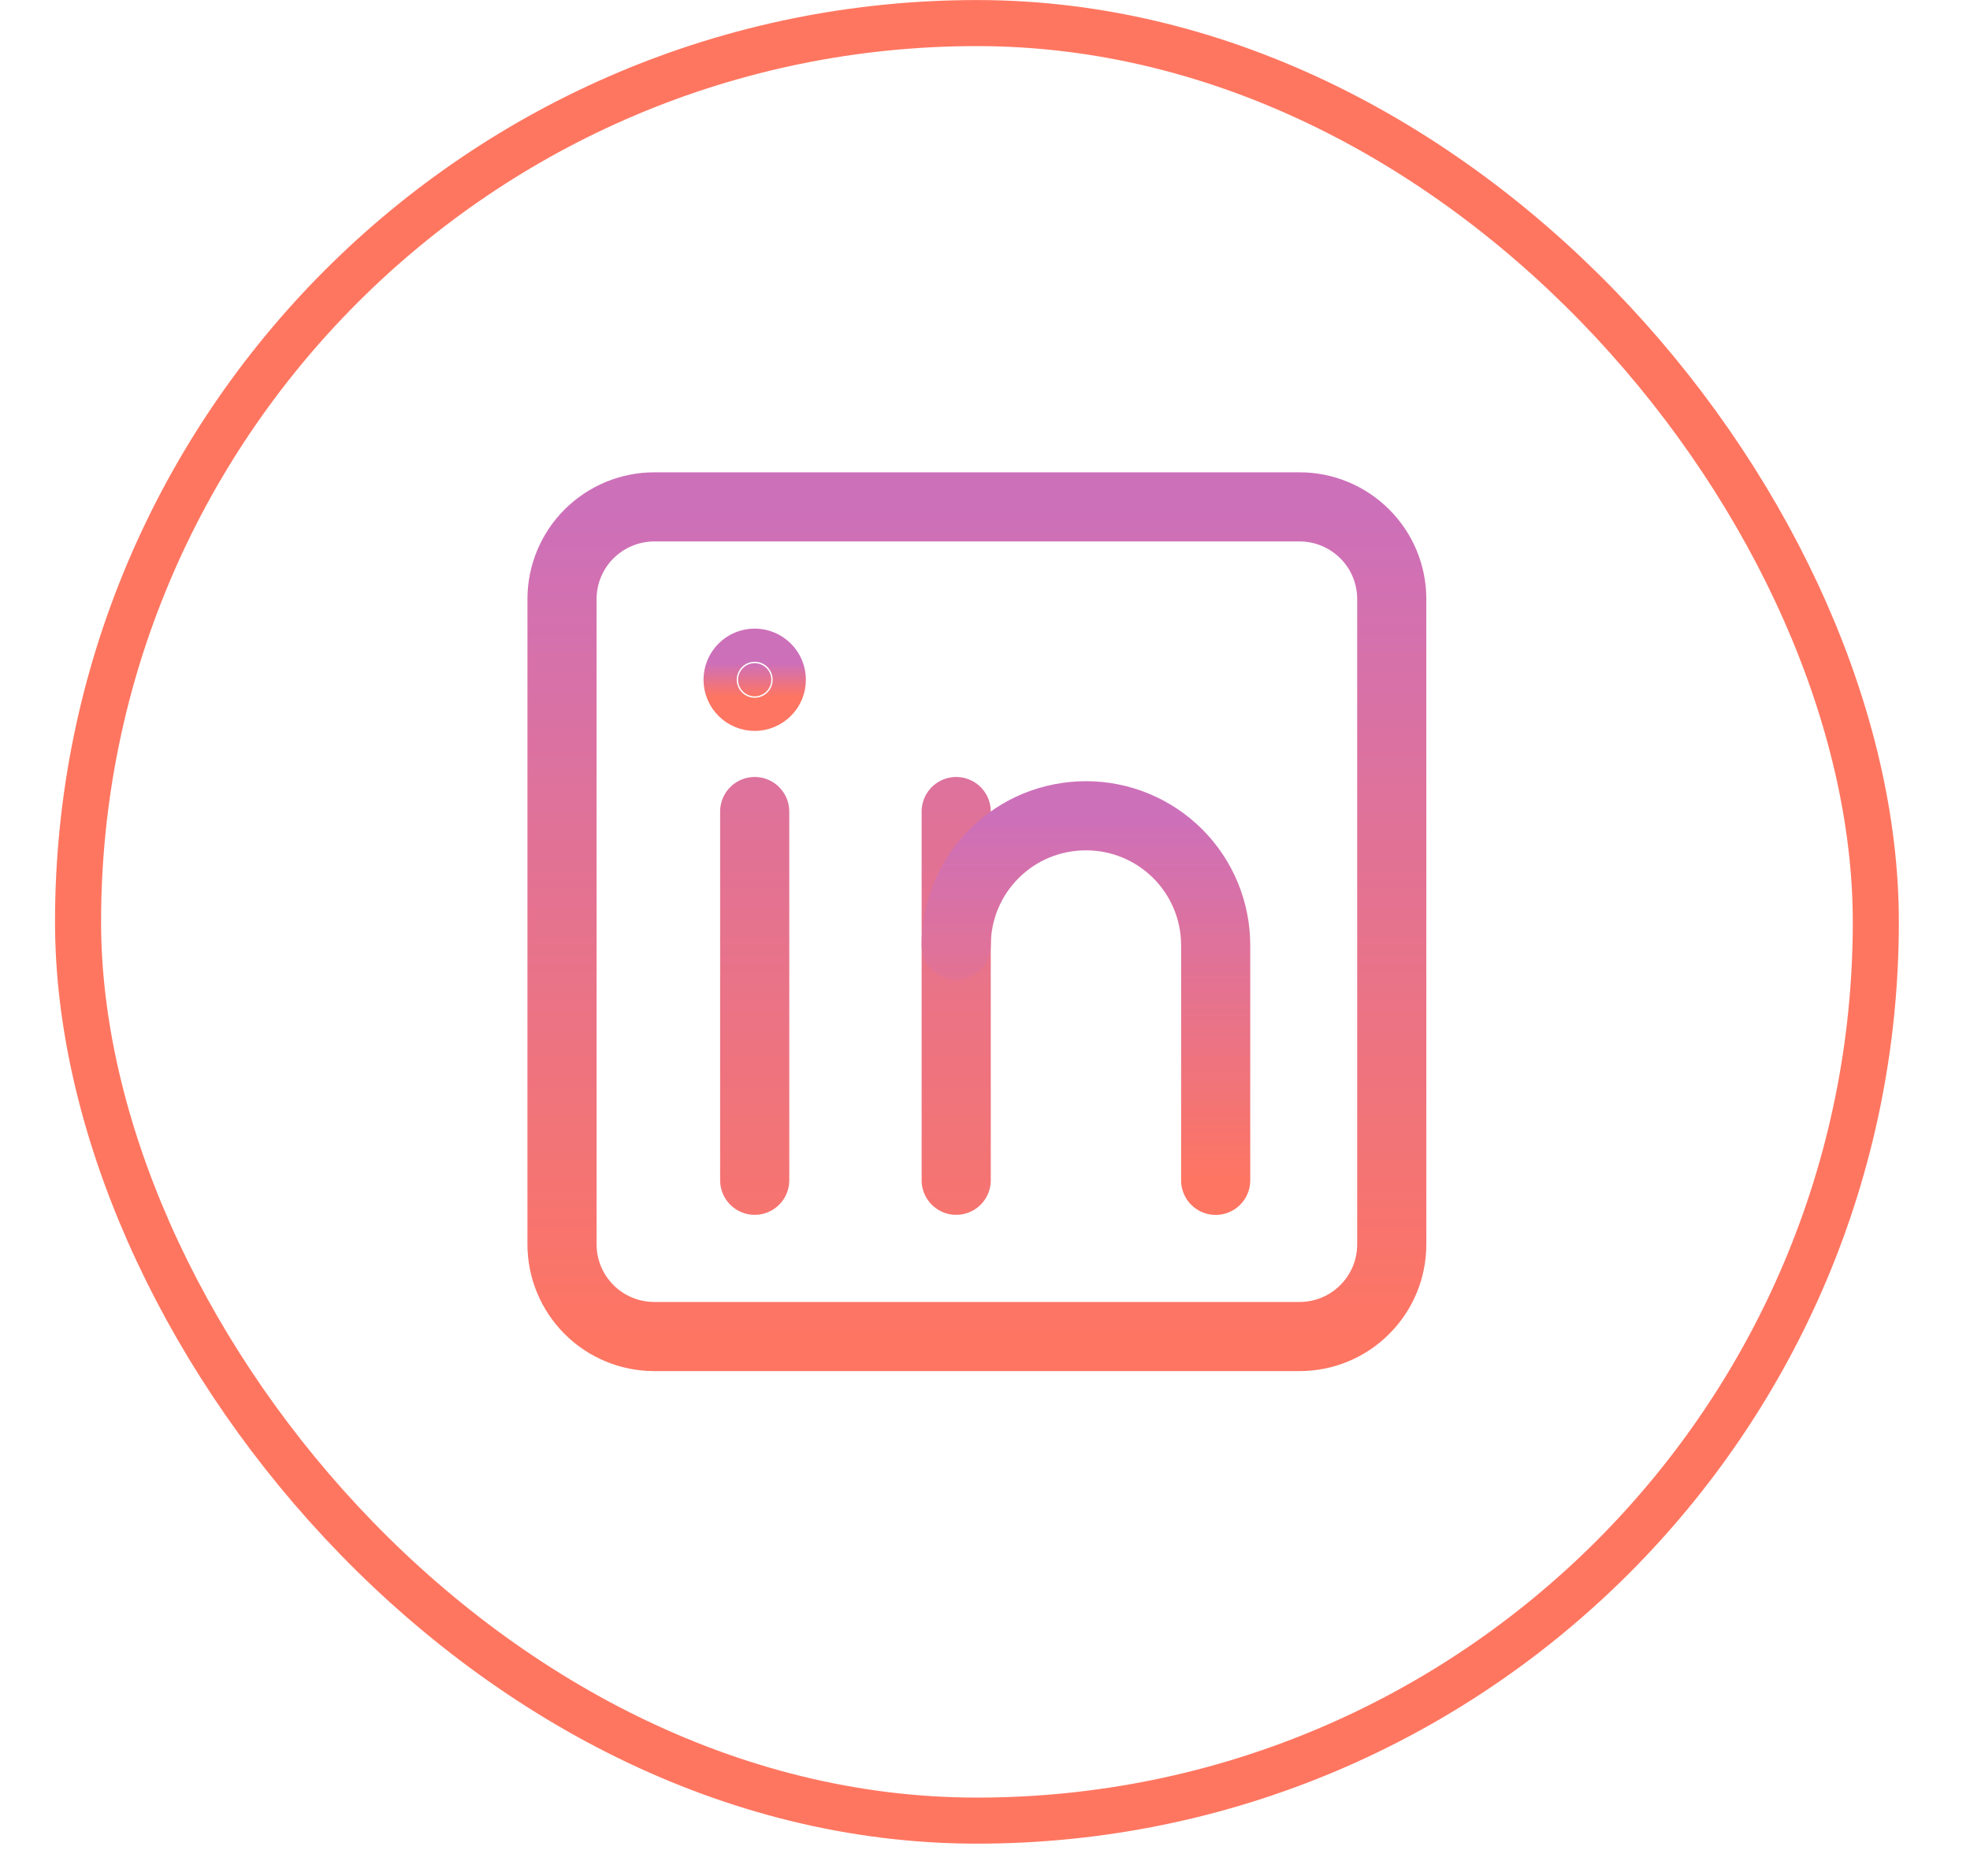 <svg width="21" height="20" viewBox="0 0 21 20" fill="none" xmlns="http://www.w3.org/2000/svg">
<rect x="0.832" y="0.246" width="19.164" height="19.164" rx="9.582" stroke="#FF7660" stroke-width="0.491"/>
<g clip-path="url(#clip0_379_18)">
<path d="M8.045 8.652V12.583M10.193 8.652V12.583M13.854 5.404H6.974C6.714 5.404 6.464 5.508 6.279 5.692C6.095 5.876 5.991 6.126 5.991 6.387V13.266C5.991 13.527 6.095 13.777 6.279 13.961C6.464 14.146 6.714 14.249 6.974 14.249H13.854C14.114 14.249 14.364 14.146 14.548 13.961C14.733 13.777 14.836 13.527 14.836 13.266V6.387C14.836 6.126 14.733 5.876 14.548 5.692C14.364 5.508 14.114 5.404 13.854 5.404Z" stroke="url(#paint0_linear_379_18)" stroke-width="0.737" stroke-linecap="round" stroke-linejoin="round"/>
<path d="M8.045 7.424C8.092 7.424 8.137 7.405 8.17 7.372C8.204 7.339 8.222 7.294 8.222 7.247C8.222 7.2 8.204 7.155 8.17 7.122C8.137 7.089 8.092 7.07 8.045 7.07C7.998 7.07 7.953 7.089 7.92 7.122C7.887 7.155 7.868 7.2 7.868 7.247C7.868 7.294 7.887 7.339 7.92 7.372C7.953 7.405 7.998 7.424 8.045 7.424Z" fill="url(#paint1_linear_379_18)" stroke="url(#paint2_linear_379_18)" stroke-width="0.737" stroke-linecap="round" stroke-linejoin="round"/>
<path d="M10.193 10.078C10.193 9.896 10.229 9.716 10.298 9.549C10.368 9.381 10.47 9.228 10.599 9.1C10.727 8.972 10.88 8.87 11.048 8.801C11.216 8.732 11.397 8.697 11.578 8.697C11.944 8.697 12.296 8.843 12.555 9.102C12.814 9.361 12.959 9.712 12.959 10.078V12.584" stroke="url(#paint3_linear_379_18)" stroke-width="0.737" stroke-linecap="round" stroke-linejoin="round"/>
</g>
<defs>
<linearGradient id="paint0_linear_379_18" x1="10.414" y1="5.404" x2="10.414" y2="14.249" gradientUnits="userSpaceOnUse">
<stop stop-color="#CD70BA"/>
<stop offset="1" stop-color="#FE7562"/>
</linearGradient>
<linearGradient id="paint1_linear_379_18" x1="8.045" y1="7.07" x2="8.045" y2="7.424" gradientUnits="userSpaceOnUse">
<stop stop-color="#CD70BA"/>
<stop offset="1" stop-color="#FE7562"/>
</linearGradient>
<linearGradient id="paint2_linear_379_18" x1="8.045" y1="7.07" x2="8.045" y2="7.424" gradientUnits="userSpaceOnUse">
<stop stop-color="#CD70BA"/>
<stop offset="1" stop-color="#FE7562"/>
</linearGradient>
<linearGradient id="paint3_linear_379_18" x1="11.576" y1="8.697" x2="11.576" y2="12.584" gradientUnits="userSpaceOnUse">
<stop stop-color="#CD70BA"/>
<stop offset="1" stop-color="#FE7562"/>
</linearGradient>
<clipPath id="clip0_379_18">
<rect width="11.793" height="11.793" fill="white" transform="translate(4.517 3.931)"/>
</clipPath>
</defs>
</svg>
